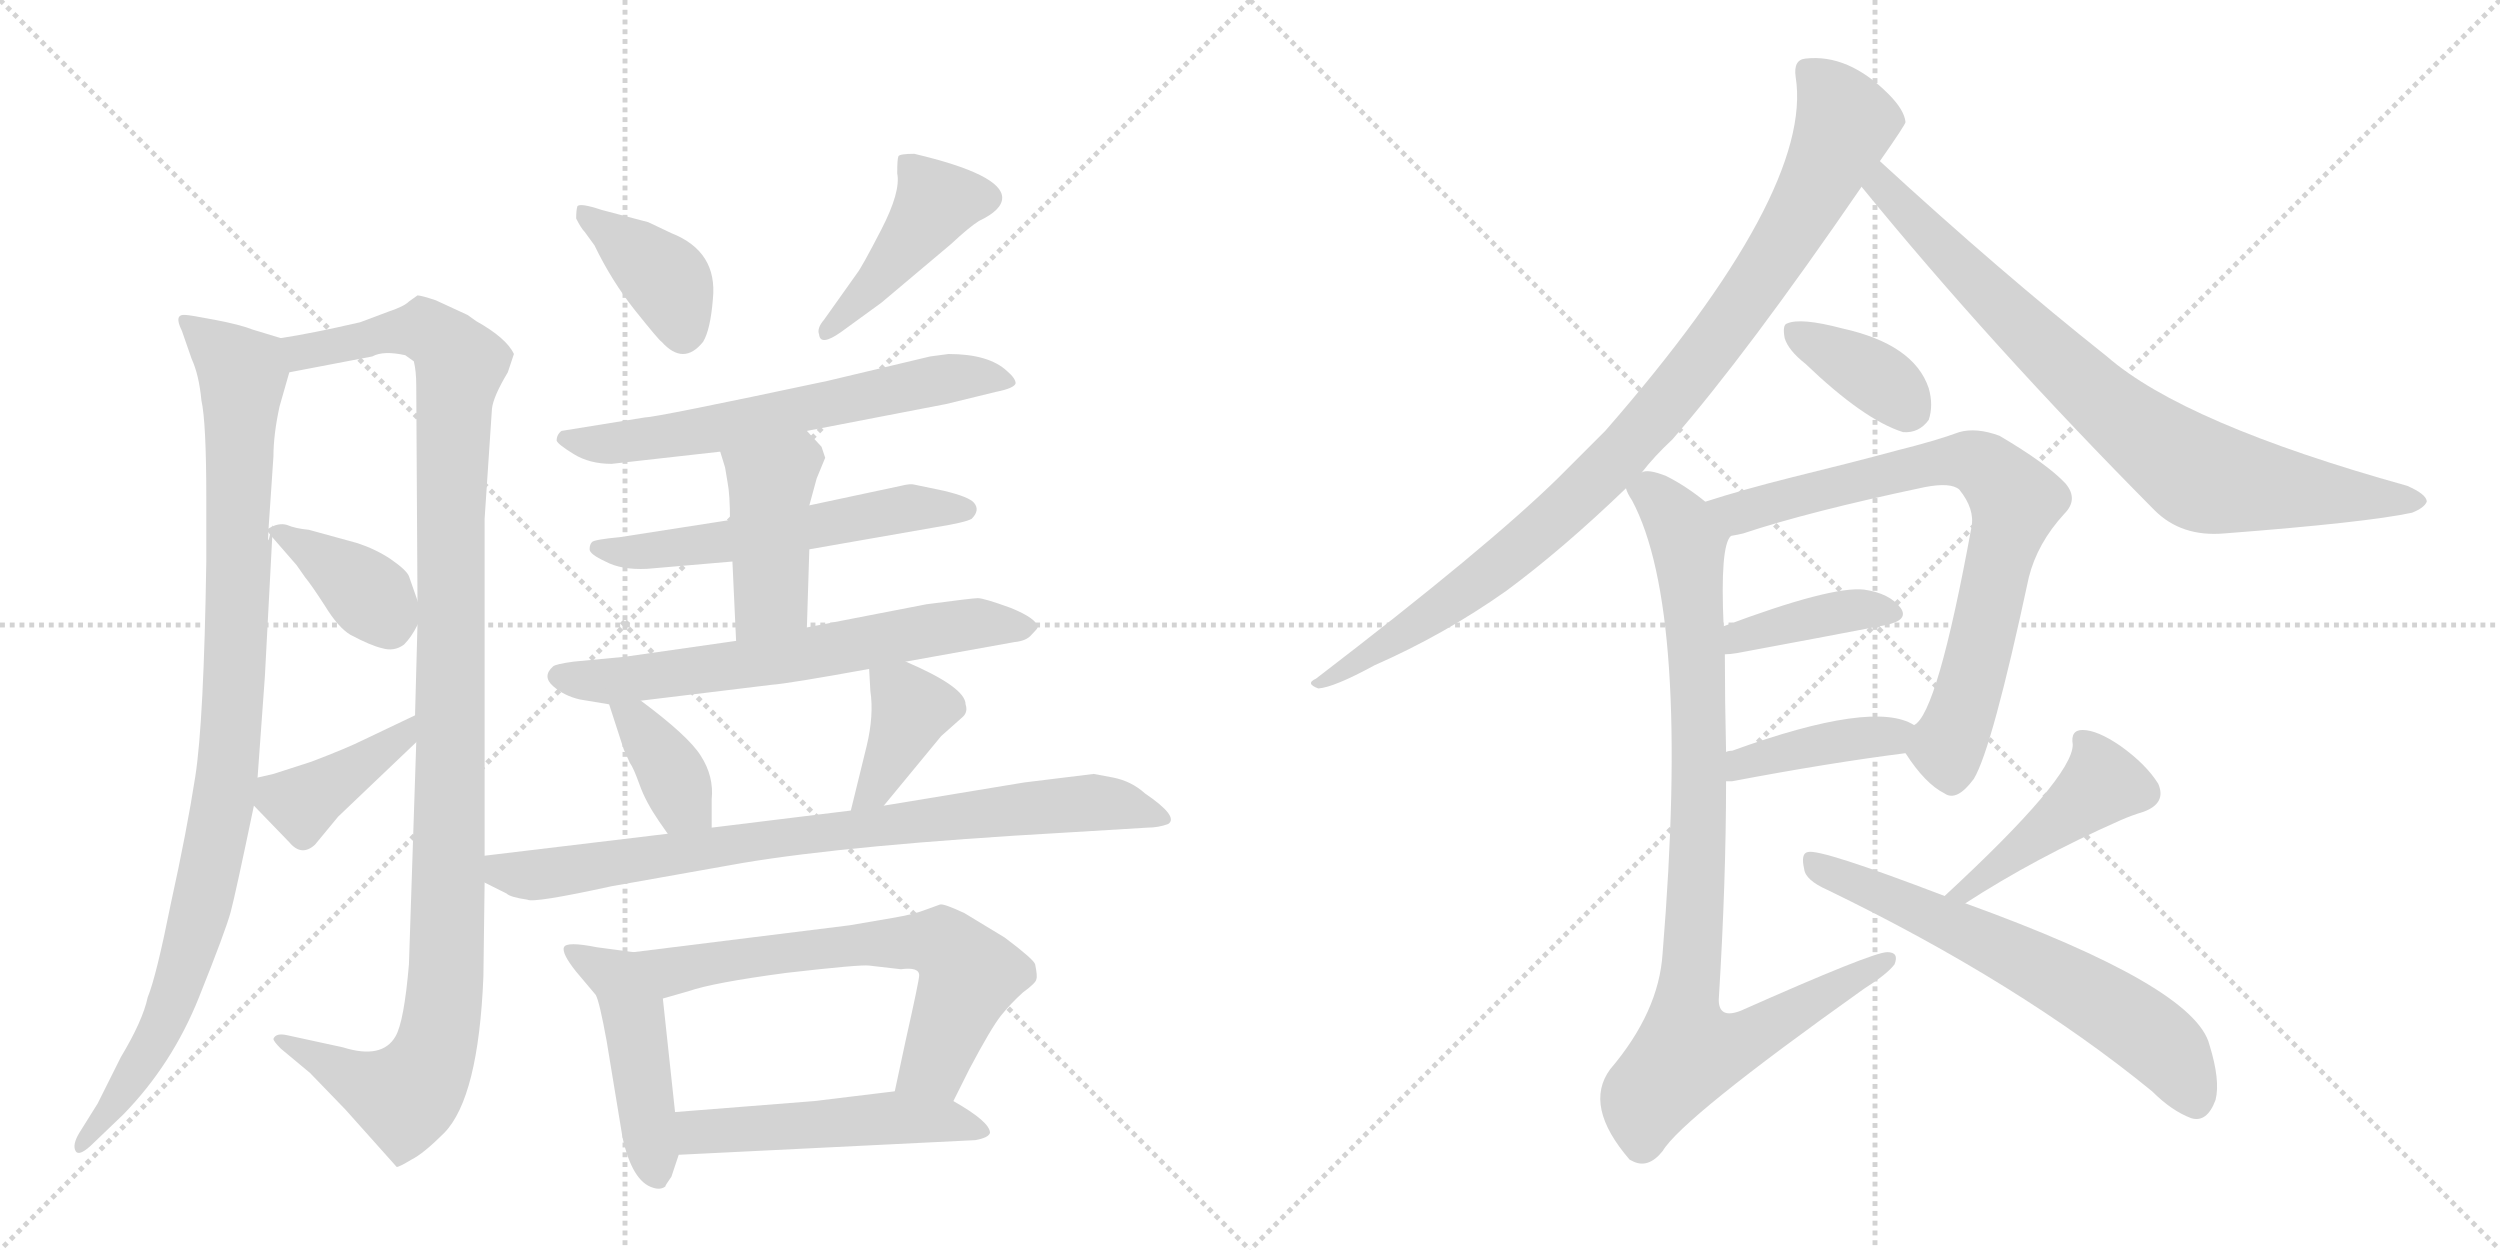 <svg version="1.1" viewBox="0 0 2048 1024" xmlns="http://www.w3.org/2000/svg">
  <g stroke="lightgray" stroke-dasharray="1,1" stroke-width="1" transform="scale(4, 4)">
    <line x1="0" y1="0" x2="256" y2="256"></line>
    <line x1="256" y1="0" x2="0" y2="256"></line>
    <line x1="128" y1="0" x2="128" y2="256"></line>
    <line x1="0" y1="128" x2="256" y2="128"></line>
    <line x1="256" y1="0" x2="512" y2="256"></line>
    <line x1="512" y1="0" x2="256" y2="256"></line>
    <line x1="384" y1="0" x2="384" y2="256"></line>
    <line x1="256" y1="128" x2="512" y2="128"></line>
  </g>
<g transform="scale(1, -1) translate(0, -850)">
   <style type="text/css">
    @keyframes keyframes0 {
      from {
       stroke: black;
       stroke-dashoffset: 975;
       stroke-width: 128;
       }
       76% {
       animation-timing-function: step-end;
       stroke: black;
       stroke-dashoffset: 0;
       stroke-width: 128;
       }
       to {
       stroke: black;
       stroke-width: 1024;
       }
       }
       #make-me-a-hanzi-animation-0 {
         animation: keyframes0 1.043s both;
         animation-delay: 0s;
         animation-timing-function: linear;
       }
    @keyframes keyframes1 {
      from {
       stroke: black;
       stroke-dashoffset: 1129;
       stroke-width: 128;
       }
       79% {
       animation-timing-function: step-end;
       stroke: black;
       stroke-dashoffset: 0;
       stroke-width: 128;
       }
       to {
       stroke: black;
       stroke-width: 1024;
       }
       }
       #make-me-a-hanzi-animation-1 {
         animation: keyframes1 1.169s both;
         animation-delay: 1.043s;
         animation-timing-function: linear;
       }
    @keyframes keyframes2 {
      from {
       stroke: black;
       stroke-dashoffset: 378;
       stroke-width: 128;
       }
       55% {
       animation-timing-function: step-end;
       stroke: black;
       stroke-dashoffset: 0;
       stroke-width: 128;
       }
       to {
       stroke: black;
       stroke-width: 1024;
       }
       }
       #make-me-a-hanzi-animation-2 {
         animation: keyframes2 0.558s both;
         animation-delay: 2.212s;
         animation-timing-function: linear;
       }
    @keyframes keyframes3 {
      from {
       stroke: black;
       stroke-dashoffset: 398;
       stroke-width: 128;
       }
       56% {
       animation-timing-function: step-end;
       stroke: black;
       stroke-dashoffset: 0;
       stroke-width: 128;
       }
       to {
       stroke: black;
       stroke-width: 1024;
       }
       }
       #make-me-a-hanzi-animation-3 {
         animation: keyframes3 0.574s both;
         animation-delay: 2.77s;
         animation-timing-function: linear;
       }
    @keyframes keyframes4 {
      from {
       stroke: black;
       stroke-dashoffset: 388;
       stroke-width: 128;
       }
       56% {
       animation-timing-function: step-end;
       stroke: black;
       stroke-dashoffset: 0;
       stroke-width: 128;
       }
       to {
       stroke: black;
       stroke-width: 1024;
       }
       }
       #make-me-a-hanzi-animation-4 {
         animation: keyframes4 0.566s both;
         animation-delay: 3.344s;
         animation-timing-function: linear;
       }
    @keyframes keyframes5 {
      from {
       stroke: black;
       stroke-dashoffset: 435;
       stroke-width: 128;
       }
       59% {
       animation-timing-function: step-end;
       stroke: black;
       stroke-dashoffset: 0;
       stroke-width: 128;
       }
       to {
       stroke: black;
       stroke-width: 1024;
       }
       }
       #make-me-a-hanzi-animation-5 {
         animation: keyframes5 0.604s both;
         animation-delay: 3.91s;
         animation-timing-function: linear;
       }
    @keyframes keyframes6 {
      from {
       stroke: black;
       stroke-dashoffset: 626;
       stroke-width: 128;
       }
       67% {
       animation-timing-function: step-end;
       stroke: black;
       stroke-dashoffset: 0;
       stroke-width: 128;
       }
       to {
       stroke: black;
       stroke-width: 1024;
       }
       }
       #make-me-a-hanzi-animation-6 {
         animation: keyframes6 0.759s both;
         animation-delay: 4.514s;
         animation-timing-function: linear;
       }
    @keyframes keyframes7 {
      from {
       stroke: black;
       stroke-dashoffset: 559;
       stroke-width: 128;
       }
       65% {
       animation-timing-function: step-end;
       stroke: black;
       stroke-dashoffset: 0;
       stroke-width: 128;
       }
       to {
       stroke: black;
       stroke-width: 1024;
       }
       }
       #make-me-a-hanzi-animation-7 {
         animation: keyframes7 0.705s both;
         animation-delay: 5.273s;
         animation-timing-function: linear;
       }
    @keyframes keyframes8 {
      from {
       stroke: black;
       stroke-dashoffset: 426;
       stroke-width: 128;
       }
       58% {
       animation-timing-function: step-end;
       stroke: black;
       stroke-dashoffset: 0;
       stroke-width: 128;
       }
       to {
       stroke: black;
       stroke-width: 1024;
       }
       }
       #make-me-a-hanzi-animation-8 {
         animation: keyframes8 0.597s both;
         animation-delay: 5.978s;
         animation-timing-function: linear;
       }
    @keyframes keyframes9 {
      from {
       stroke: black;
       stroke-dashoffset: 645;
       stroke-width: 128;
       }
       68% {
       animation-timing-function: step-end;
       stroke: black;
       stroke-dashoffset: 0;
       stroke-width: 128;
       }
       to {
       stroke: black;
       stroke-width: 1024;
       }
       }
       #make-me-a-hanzi-animation-9 {
         animation: keyframes9 0.775s both;
         animation-delay: 6.575s;
         animation-timing-function: linear;
       }
    @keyframes keyframes10 {
      from {
       stroke: black;
       stroke-dashoffset: 374;
       stroke-width: 128;
       }
       55% {
       animation-timing-function: step-end;
       stroke: black;
       stroke-dashoffset: 0;
       stroke-width: 128;
       }
       to {
       stroke: black;
       stroke-width: 1024;
       }
       }
       #make-me-a-hanzi-animation-10 {
         animation: keyframes10 0.554s both;
         animation-delay: 7.349s;
         animation-timing-function: linear;
       }
    @keyframes keyframes11 {
      from {
       stroke: black;
       stroke-dashoffset: 384;
       stroke-width: 128;
       }
       56% {
       animation-timing-function: step-end;
       stroke: black;
       stroke-dashoffset: 0;
       stroke-width: 128;
       }
       to {
       stroke: black;
       stroke-width: 1024;
       }
       }
       #make-me-a-hanzi-animation-11 {
         animation: keyframes11 0.562s both;
         animation-delay: 7.904s;
         animation-timing-function: linear;
       }
    @keyframes keyframes12 {
      from {
       stroke: black;
       stroke-dashoffset: 813;
       stroke-width: 128;
       }
       73% {
       animation-timing-function: step-end;
       stroke: black;
       stroke-dashoffset: 0;
       stroke-width: 128;
       }
       to {
       stroke: black;
       stroke-width: 1024;
       }
       }
       #make-me-a-hanzi-animation-12 {
         animation: keyframes12 0.912s both;
         animation-delay: 8.466s;
         animation-timing-function: linear;
       }
    @keyframes keyframes13 {
      from {
       stroke: black;
       stroke-dashoffset: 467;
       stroke-width: 128;
       }
       60% {
       animation-timing-function: step-end;
       stroke: black;
       stroke-dashoffset: 0;
       stroke-width: 128;
       }
       to {
       stroke: black;
       stroke-width: 1024;
       }
       }
       #make-me-a-hanzi-animation-13 {
         animation: keyframes13 0.63s both;
         animation-delay: 9.378s;
         animation-timing-function: linear;
       }
    @keyframes keyframes14 {
      from {
       stroke: black;
       stroke-dashoffset: 646;
       stroke-width: 128;
       }
       68% {
       animation-timing-function: step-end;
       stroke: black;
       stroke-dashoffset: 0;
       stroke-width: 128;
       }
       to {
       stroke: black;
       stroke-width: 1024;
       }
       }
       #make-me-a-hanzi-animation-14 {
         animation: keyframes14 0.776s both;
         animation-delay: 10.008s;
         animation-timing-function: linear;
       }
    @keyframes keyframes15 {
      from {
       stroke: black;
       stroke-dashoffset: 505;
       stroke-width: 128;
       }
       62% {
       animation-timing-function: step-end;
       stroke: black;
       stroke-dashoffset: 0;
       stroke-width: 128;
       }
       to {
       stroke: black;
       stroke-width: 1024;
       }
       }
       #make-me-a-hanzi-animation-15 {
         animation: keyframes15 0.661s both;
         animation-delay: 10.784s;
         animation-timing-function: linear;
       }
    @keyframes keyframes16 {
      from {
       stroke: black;
       stroke-dashoffset: 947;
       stroke-width: 128;
       }
       76% {
       animation-timing-function: step-end;
       stroke: black;
       stroke-dashoffset: 0;
       stroke-width: 128;
       }
       to {
       stroke: black;
       stroke-width: 1024;
       }
       }
       #make-me-a-hanzi-animation-16 {
         animation: keyframes16 1.021s both;
         animation-delay: 11.445s;
         animation-timing-function: linear;
       }
    @keyframes keyframes17 {
      from {
       stroke: black;
       stroke-dashoffset: 797;
       stroke-width: 128;
       }
       72% {
       animation-timing-function: step-end;
       stroke: black;
       stroke-dashoffset: 0;
       stroke-width: 128;
       }
       to {
       stroke: black;
       stroke-width: 1024;
       }
       }
       #make-me-a-hanzi-animation-17 {
         animation: keyframes17 0.899s both;
         animation-delay: 12.465s;
         animation-timing-function: linear;
       }
    @keyframes keyframes18 {
      from {
       stroke: black;
       stroke-dashoffset: 370;
       stroke-width: 128;
       }
       55% {
       animation-timing-function: step-end;
       stroke: black;
       stroke-dashoffset: 0;
       stroke-width: 128;
       }
       to {
       stroke: black;
       stroke-width: 1024;
       }
       }
       #make-me-a-hanzi-animation-18 {
         animation: keyframes18 0.551s both;
         animation-delay: 13.364s;
         animation-timing-function: linear;
       }
    @keyframes keyframes19 {
      from {
       stroke: black;
       stroke-dashoffset: 753;
       stroke-width: 128;
       }
       71% {
       animation-timing-function: step-end;
       stroke: black;
       stroke-dashoffset: 0;
       stroke-width: 128;
       }
       to {
       stroke: black;
       stroke-width: 1024;
       }
       }
       #make-me-a-hanzi-animation-19 {
         animation: keyframes19 0.863s both;
         animation-delay: 13.915s;
         animation-timing-function: linear;
       }
    @keyframes keyframes20 {
      from {
       stroke: black;
       stroke-dashoffset: 394;
       stroke-width: 128;
       }
       56% {
       animation-timing-function: step-end;
       stroke: black;
       stroke-dashoffset: 0;
       stroke-width: 128;
       }
       to {
       stroke: black;
       stroke-width: 1024;
       }
       }
       #make-me-a-hanzi-animation-20 {
         animation: keyframes20 0.571s both;
         animation-delay: 14.778s;
         animation-timing-function: linear;
       }
    @keyframes keyframes21 {
      from {
       stroke: black;
       stroke-dashoffset: 406;
       stroke-width: 128;
       }
       57% {
       animation-timing-function: step-end;
       stroke: black;
       stroke-dashoffset: 0;
       stroke-width: 128;
       }
       to {
       stroke: black;
       stroke-width: 1024;
       }
       }
       #make-me-a-hanzi-animation-21 {
         animation: keyframes21 0.58s both;
         animation-delay: 15.348s;
         animation-timing-function: linear;
       }
    @keyframes keyframes22 {
      from {
       stroke: black;
       stroke-dashoffset: 918;
       stroke-width: 128;
       }
       75% {
       animation-timing-function: step-end;
       stroke: black;
       stroke-dashoffset: 0;
       stroke-width: 128;
       }
       to {
       stroke: black;
       stroke-width: 1024;
       }
       }
       #make-me-a-hanzi-animation-22 {
         animation: keyframes22 0.997s both;
         animation-delay: 15.929s;
         animation-timing-function: linear;
       }
    @keyframes keyframes23 {
      from {
       stroke: black;
       stroke-dashoffset: 432;
       stroke-width: 128;
       }
       58% {
       animation-timing-function: step-end;
       stroke: black;
       stroke-dashoffset: 0;
       stroke-width: 128;
       }
       to {
       stroke: black;
       stroke-width: 1024;
       }
       }
       #make-me-a-hanzi-animation-23 {
         animation: keyframes23 0.602s both;
         animation-delay: 16.926s;
         animation-timing-function: linear;
       }
    @keyframes keyframes24 {
      from {
       stroke: black;
       stroke-dashoffset: 633;
       stroke-width: 128;
       }
       67% {
       animation-timing-function: step-end;
       stroke: black;
       stroke-dashoffset: 0;
       stroke-width: 128;
       }
       to {
       stroke: black;
       stroke-width: 1024;
       }
       }
       #make-me-a-hanzi-animation-24 {
         animation: keyframes24 0.765s both;
         animation-delay: 17.528s;
         animation-timing-function: linear;
       }
</style>
<path d="M 230 573 L 207 580 Q 197 584 176 588 Q 155 592 152 592 Q 142 593 149 579 L 157 556 Q 163 543 165 522 Q 169 504 169 442 L 169 390 Q 167 259 160 214 Q 153 169 140 110 Q 128 50 121 33 Q 117 14 99 -16 L 80 -54 L 65 -78 Q 59 -88 62 -93 Q 65 -98 77 -86 L 101 -63 Q 141 -22 163 33 Q 185 88 189 103 Q 193 118 208 190 L 211 213 L 217 296 L 223 410 C 225 440 218 387 220 417 L 224 476 Q 224 494 229 517 L 237 545 C 244 569 244 569 230 573 Z" fill="lightgray"></path> 
<path d="M 397 149 L 397 425 L 403 515 Q 404 525 416 545 L 421 560 Q 415 573 390 587 L 383 592 L 357 604 Q 345 608 342 608 L 335 603 Q 331 599 319 595 L 295 586 Q 256 577 230 573 C 200 568 208 539 237 545 L 305 558 Q 314 563 332 559 L 339 554 Q 341 546 341 534 L 342 358 L 342 338 L 340 264 L 341 242 L 335 60 Q 331 13 324 1 Q 313 -18 281 -8 L 235 2 Q 226 4 224 -1 Q 224 -3 230 -9 L 254 -29 L 283 -59 L 325 -106 Q 327 -106 337 -100 Q 347 -95 364 -78 Q 392 -49 396 50 L 397 127 L 397 149 Z" fill="lightgray"></path> 
<path d="M 223 410 L 243 387 L 250 377 Q 255 371 266 354 Q 277 336 287 330 Q 304 321 313 319 Q 323 316 331 322 Q 337 328 342 338 C 346 346 346 346 342 358 L 335 378 Q 333 383 320 392 Q 308 400 293 405 L 253 416 Q 242 417 235 420 Q 228 422 220 417 C 218 416 218 416 223 410 Z" fill="lightgray"></path> 
<path d="M 208 190 L 237 160 Q 247 148 258 158 L 277 181 L 341 242 C 363 263 367 277 340 264 L 298 244 Q 284 237 255 226 L 224 216 L 211 213 C 190 208 190 208 208 190 Z" fill="lightgray"></path> 
<path d="M 479 660 L 487 649 Q 501 620 520 596 Q 540 571 542 570 Q 560 550 576 570 Q 582 580 584 605 Q 588 644 550 659 L 531 668 L 493 678 Q 475 684 473 681 Q 472 678 472 671 Q 476 663 479 660 Z" fill="lightgray"></path> 
<path d="M 749 724 Q 737 724 736 722 Q 735 720 735 708 Q 738 693 722 662 Q 706 631 702 626 L 675 588 Q 669 581 671 576 Q 672 566 689 578 L 722 602 L 779 650 Q 794 664 802 669 Q 821 678 821 688 Q 821 707 749 724 Z" fill="lightgray"></path> 
<path d="M 501 470 L 590 480 L 661 497 L 775 519 L 816 529 Q 831 532 832 536 Q 832 540 825 546 Q 810 560 777 560 L 762 558 L 678 538 Q 537 508 528 508 L 460 497 Q 456 494 456 489 Q 457 486 470 478 Q 483 470 501 470 Z" fill="lightgray"></path> 
<path d="M 598 424 L 508 410 Q 487 408 485 406 Q 483 404 483 400 Q 483 396 496 390 Q 509 383 530 384 L 600 390 L 663 400 L 766 418 Q 791 422 796 425 Q 803 432 798 438 Q 794 443 773 448 L 749 453 Q 746 454 738 452 L 663 436 L 598 424 Z" fill="lightgray"></path> 
<path d="M 590 480 L 594 467 L 596 455 Q 598 445 598 424 L 600 390 L 603 325 C 604 295 660 306 661 336 L 663 400 L 663 436 L 669 458 L 676 475 L 673 484 L 661 497 C 641 519 581 509 590 480 Z" fill="lightgray"></path> 
<path d="M 603 325 L 512 312 L 470 308 Q 455 306 453 304 Q 444 296 453 288 Q 462 280 475 277 L 499 273 L 525 276 L 632 289 Q 646 290 712 302 L 742 308 L 831 324 Q 841 325 845 330 Q 850 335 850 336 Q 850 343 828 352 Q 806 360 801 360 Q 797 360 759 355 L 661 336 L 603 325 Z" fill="lightgray"></path> 
<path d="M 499 273 L 511 236 L 516 225 Q 519 221 524 207 Q 529 193 540 177 L 547 167 C 564 142 583 142 583 172 L 583 195 Q 585 214 574 231 Q 564 247 525 276 C 501 294 490 302 499 273 Z" fill="lightgray"></path> 
<path d="M 724 190 L 771 247 L 789 263 Q 793 267 791 273 Q 791 287 742 308 C 714 320 711 322 712 302 L 713 284 Q 716 264 710 239 L 697 186 C 690 157 705 167 724 190 Z" fill="lightgray"></path> 
<path d="M 547 167 L 397 149 C 367 145 370 140 397 127 L 415 118 Q 418 115 432 113 Q 437 110 501 124 L 608 143 Q 697 158 874 168 L 940 172 Q 949 172 957 175 Q 966 181 938 200 Q 927 210 912 213 L 896 216 L 839 209 L 724 190 L 697 186 L 583 172 L 547 167 Z" fill="lightgray"></path> 
<path d="M 519 70 L 489 74 Q 464 79 462 74 Q 460 69 472 54 L 488 35 Q 491 30 497 -3 L 510 -82 Q 518 -118 535 -123 Q 541 -125 545 -122 Q 545 -121 550 -114 L 556 -96 L 553 -61 L 543 32 C 540 62 539 67 519 70 Z" fill="lightgray"></path> 
<path d="M 781 -52 L 794 -26 Q 812 8 820 18 Q 828 28 838 37 Q 849 45 849 48 Q 850 50 848 60 Q 847 64 823 82 L 790 102 Q 773 110 770 109 L 759 105 Q 749 101 731 98 L 696 92 L 519 70 C 489 66 514 24 543 32 L 564 38 Q 584 45 644 53 Q 705 60 712 59 L 738 56 Q 753 58 753 51 Q 753 47 742 -2 L 733 -44 C 727 -73 768 -79 781 -52 Z" fill="lightgray"></path> 
<path d="M 556 -96 L 799 -84 Q 810 -82 811 -78 Q 811 -69 781 -52 C 761 -41 761 -41 733 -44 L 667 -52 L 553 -61 C 523 -63 526 -97 556 -96 Z" fill="lightgray"></path> 
<path d="M 1345 463 Q 1355 476 1370 490 Q 1431 560 1525 697 L 1540 718 Q 1561 748 1561 750 Q 1560 760 1547 773 Q 1514 806 1479 802 Q 1469 801 1471 787 Q 1486 693 1315 497 Q 1296 478 1277 459 Q 1219 402 1078 294 Q 1069 290 1080 286 Q 1093 287 1126 305 Q 1183 330 1234 366 Q 1280 400 1332 450 L 1345 463 Z" fill="lightgray"></path> 
<path d="M 1525 697 Q 1631 567 1765 432 Q 1787 410 1822 413 Q 1939 422 1976 430 Q 1986 434 1988 439 Q 1988 445 1972 452 Q 1789 503 1726 558 Q 1639 627 1540 718 C 1518 738 1506 720 1525 697 Z" fill="lightgray"></path> 
<path d="M 1479 552 Q 1527 506 1559 496 Q 1572 495 1580 506 Q 1584 518 1580 532 Q 1568 568 1509 581 Q 1475 590 1464 585 Q 1460 584 1462 573 Q 1465 563 1479 552 Z" fill="lightgray"></path> 
<path d="M 1561 233 Q 1577 208 1593 200 Q 1603 193 1617 212 Q 1632 237 1662 377 Q 1669 405 1691 429 Q 1703 441 1692 454 Q 1677 470 1638 493 Q 1619 500 1605 496 Q 1586 489 1554 481 Q 1517 471 1468 459 Q 1428 449 1397 439 C 1368 430 1389 404 1418 411 Q 1424 412 1428 413 Q 1482 431 1577 451 Q 1598 455 1605 449 Q 1618 433 1615 418 Q 1587 265 1568 256 C 1556 240 1556 240 1561 233 Z" fill="lightgray"></path> 
<path d="M 1413 314 Q 1417 314 1423 315 Q 1493 328 1545 338 Q 1564 342 1557 352 Q 1548 364 1527 367 Q 1500 370 1412 337 C 1384 327 1383 312 1413 314 Z" fill="lightgray"></path> 
<path d="M 1414 210 Q 1415 210 1419 210 Q 1498 225 1561 233 C 1591 237 1595 242 1568 256 Q 1535 277 1419 235 Q 1416 235 1414 234 C 1385 228 1384 210 1414 210 Z" fill="lightgray"></path> 
<path d="M 1397 439 Q 1381 452 1365 460 Q 1350 466 1345 463 C 1324 467 1324 467 1332 450 Q 1333 446 1337 440 Q 1385 350 1362 69 Q 1359 21 1319 -26 Q 1297 -56 1335 -100 L 1337 -101 Q 1350 -108 1362 -93 Q 1378 -66 1527 40 Q 1546 52 1552 60 Q 1556 70 1546 70 Q 1534 70 1426 22 Q 1408 15 1408 31 Q 1414 128 1414 210 L 1414 234 Q 1413 276 1413 314 L 1412 337 Q 1409 403 1418 411 C 1421 422 1421 422 1397 439 Z" fill="lightgray"></path> 
<path d="M 1610 110 Q 1667 147 1737 178 Q 1746 182 1756 185 Q 1775 192 1768 208 Q 1758 224 1737 239 Q 1718 252 1706 252 Q 1696 252 1698 240 Q 1698 213 1593 116 C 1571 96 1585 94 1610 110 Z" fill="lightgray"></path> 
<path d="M 1593 116 Q 1491 155 1481 152 Q 1475 151 1478 138 Q 1479 129 1497 121 Q 1654 45 1763 -44 Q 1779 -60 1795 -66 Q 1808 -70 1815 -51 Q 1819 -35 1810 -6 Q 1798 42 1610 110 L 1593 116 Z" fill="lightgray"></path> 
      <clipPath id="make-me-a-hanzi-clip-0">
      <path d="M 230 573 L 207 580 Q 197 584 176 588 Q 155 592 152 592 Q 142 593 149 579 L 157 556 Q 163 543 165 522 Q 169 504 169 442 L 169 390 Q 167 259 160 214 Q 153 169 140 110 Q 128 50 121 33 Q 117 14 99 -16 L 80 -54 L 65 -78 Q 59 -88 62 -93 Q 65 -98 77 -86 L 101 -63 Q 141 -22 163 33 Q 185 88 189 103 Q 193 118 208 190 L 211 213 L 217 296 L 223 410 C 225 440 218 387 220 417 L 224 476 Q 224 494 229 517 L 237 545 C 244 569 244 569 230 573 Z" fill="lightgray"></path>
      </clipPath>
      <path clip-path="url(#make-me-a-hanzi-clip-0)" d="M 155 585 L 199 544 L 194 333 L 184 199 L 159 85 L 138 21 L 97 -50 L 66 -86 " fill="none" id="make-me-a-hanzi-animation-0" stroke-dasharray="847 1694" stroke-linecap="round"></path>

      <clipPath id="make-me-a-hanzi-clip-1">
      <path d="M 397 149 L 397 425 L 403 515 Q 404 525 416 545 L 421 560 Q 415 573 390 587 L 383 592 L 357 604 Q 345 608 342 608 L 335 603 Q 331 599 319 595 L 295 586 Q 256 577 230 573 C 200 568 208 539 237 545 L 305 558 Q 314 563 332 559 L 339 554 Q 341 546 341 534 L 342 358 L 342 338 L 340 264 L 341 242 L 335 60 Q 331 13 324 1 Q 313 -18 281 -8 L 235 2 Q 226 4 224 -1 Q 224 -3 230 -9 L 254 -29 L 283 -59 L 325 -106 Q 327 -106 337 -100 Q 347 -95 364 -78 Q 392 -49 396 50 L 397 127 L 397 149 Z" fill="lightgray"></path>
      </clipPath>
      <path clip-path="url(#make-me-a-hanzi-clip-1)" d="M 237 567 L 255 562 L 347 580 L 377 552 L 369 439 L 367 89 L 360 5 L 351 -23 L 330 -48 L 230 -3 " fill="none" id="make-me-a-hanzi-animation-1" stroke-dasharray="1001 2002" stroke-linecap="round"></path>

      <clipPath id="make-me-a-hanzi-clip-2">
      <path d="M 223 410 L 243 387 L 250 377 Q 255 371 266 354 Q 277 336 287 330 Q 304 321 313 319 Q 323 316 331 322 Q 337 328 342 338 C 346 346 346 346 342 358 L 335 378 Q 333 383 320 392 Q 308 400 293 405 L 253 416 Q 242 417 235 420 Q 228 422 220 417 C 218 416 218 416 223 410 Z" fill="lightgray"></path>
      </clipPath>
      <path clip-path="url(#make-me-a-hanzi-clip-2)" d="M 228 416 L 289 374 L 319 337 " fill="none" id="make-me-a-hanzi-animation-2" stroke-dasharray="250 500" stroke-linecap="round"></path>

      <clipPath id="make-me-a-hanzi-clip-3">
      <path d="M 208 190 L 237 160 Q 247 148 258 158 L 277 181 L 341 242 C 363 263 367 277 340 264 L 298 244 Q 284 237 255 226 L 224 216 L 211 213 C 190 208 190 208 208 190 Z" fill="lightgray"></path>
      </clipPath>
      <path clip-path="url(#make-me-a-hanzi-clip-3)" d="M 219 206 L 248 192 L 328 245 L 334 258 " fill="none" id="make-me-a-hanzi-animation-3" stroke-dasharray="270 540" stroke-linecap="round"></path>

      <clipPath id="make-me-a-hanzi-clip-4">
      <path d="M 479 660 L 487 649 Q 501 620 520 596 Q 540 571 542 570 Q 560 550 576 570 Q 582 580 584 605 Q 588 644 550 659 L 531 668 L 493 678 Q 475 684 473 681 Q 472 678 472 671 Q 476 663 479 660 Z" fill="lightgray"></path>
      </clipPath>
      <path clip-path="url(#make-me-a-hanzi-clip-4)" d="M 477 676 L 548 618 L 559 579 " fill="none" id="make-me-a-hanzi-animation-4" stroke-dasharray="260 520" stroke-linecap="round"></path>

      <clipPath id="make-me-a-hanzi-clip-5">
      <path d="M 749 724 Q 737 724 736 722 Q 735 720 735 708 Q 738 693 722 662 Q 706 631 702 626 L 675 588 Q 669 581 671 576 Q 672 566 689 578 L 722 602 L 779 650 Q 794 664 802 669 Q 821 678 821 688 Q 821 707 749 724 Z" fill="lightgray"></path>
      </clipPath>
      <path clip-path="url(#make-me-a-hanzi-clip-5)" d="M 809 688 L 767 684 L 718 619 L 679 580 " fill="none" id="make-me-a-hanzi-animation-5" stroke-dasharray="307 614" stroke-linecap="round"></path>

      <clipPath id="make-me-a-hanzi-clip-6">
      <path d="M 501 470 L 590 480 L 661 497 L 775 519 L 816 529 Q 831 532 832 536 Q 832 540 825 546 Q 810 560 777 560 L 762 558 L 678 538 Q 537 508 528 508 L 460 497 Q 456 494 456 489 Q 457 486 470 478 Q 483 470 501 470 Z" fill="lightgray"></path>
      </clipPath>
      <path clip-path="url(#make-me-a-hanzi-clip-6)" d="M 462 491 L 507 487 L 593 500 L 772 540 L 826 539 " fill="none" id="make-me-a-hanzi-animation-6" stroke-dasharray="498 996" stroke-linecap="round"></path>

      <clipPath id="make-me-a-hanzi-clip-7">
      <path d="M 598 424 L 508 410 Q 487 408 485 406 Q 483 404 483 400 Q 483 396 496 390 Q 509 383 530 384 L 600 390 L 663 400 L 766 418 Q 791 422 796 425 Q 803 432 798 438 Q 794 443 773 448 L 749 453 Q 746 454 738 452 L 663 436 L 598 424 Z" fill="lightgray"></path>
      </clipPath>
      <path clip-path="url(#make-me-a-hanzi-clip-7)" d="M 489 401 L 524 397 L 653 415 L 734 433 L 789 433 " fill="none" id="make-me-a-hanzi-animation-7" stroke-dasharray="431 862" stroke-linecap="round"></path>

      <clipPath id="make-me-a-hanzi-clip-8">
      <path d="M 590 480 L 594 467 L 596 455 Q 598 445 598 424 L 600 390 L 603 325 C 604 295 660 306 661 336 L 663 400 L 663 436 L 669 458 L 676 475 L 673 484 L 661 497 C 641 519 581 509 590 480 Z" fill="lightgray"></path>
      </clipPath>
      <path clip-path="url(#make-me-a-hanzi-clip-8)" d="M 656 486 L 654 475 L 631 451 L 632 369 L 609 332 " fill="none" id="make-me-a-hanzi-animation-8" stroke-dasharray="298 596" stroke-linecap="round"></path>

      <clipPath id="make-me-a-hanzi-clip-9">
      <path d="M 603 325 L 512 312 L 470 308 Q 455 306 453 304 Q 444 296 453 288 Q 462 280 475 277 L 499 273 L 525 276 L 632 289 Q 646 290 712 302 L 742 308 L 831 324 Q 841 325 845 330 Q 850 335 850 336 Q 850 343 828 352 Q 806 360 801 360 Q 797 360 759 355 L 661 336 L 603 325 Z" fill="lightgray"></path>
      </clipPath>
      <path clip-path="url(#make-me-a-hanzi-clip-9)" d="M 458 296 L 516 293 L 772 336 L 843 337 " fill="none" id="make-me-a-hanzi-animation-9" stroke-dasharray="517 1034" stroke-linecap="round"></path>

      <clipPath id="make-me-a-hanzi-clip-10">
      <path d="M 499 273 L 511 236 L 516 225 Q 519 221 524 207 Q 529 193 540 177 L 547 167 C 564 142 583 142 583 172 L 583 195 Q 585 214 574 231 Q 564 247 525 276 C 501 294 490 302 499 273 Z" fill="lightgray"></path>
      </clipPath>
      <path clip-path="url(#make-me-a-hanzi-clip-10)" d="M 506 268 L 523 258 L 552 213 L 558 193 L 576 178 " fill="none" id="make-me-a-hanzi-animation-10" stroke-dasharray="246 492" stroke-linecap="round"></path>

      <clipPath id="make-me-a-hanzi-clip-11">
      <path d="M 724 190 L 771 247 L 789 263 Q 793 267 791 273 Q 791 287 742 308 C 714 320 711 322 712 302 L 713 284 Q 716 264 710 239 L 697 186 C 690 157 705 167 724 190 Z" fill="lightgray"></path>
      </clipPath>
      <path clip-path="url(#make-me-a-hanzi-clip-11)" d="M 721 298 L 747 269 L 724 218 L 703 192 " fill="none" id="make-me-a-hanzi-animation-11" stroke-dasharray="256 512" stroke-linecap="round"></path>

      <clipPath id="make-me-a-hanzi-clip-12">
      <path d="M 547 167 L 397 149 C 367 145 370 140 397 127 L 415 118 Q 418 115 432 113 Q 437 110 501 124 L 608 143 Q 697 158 874 168 L 940 172 Q 949 172 957 175 Q 966 181 938 200 Q 927 210 912 213 L 896 216 L 839 209 L 724 190 L 697 186 L 583 172 L 547 167 Z" fill="lightgray"></path>
      </clipPath>
      <path clip-path="url(#make-me-a-hanzi-clip-12)" d="M 405 144 L 412 136 L 449 134 L 606 160 L 896 193 L 942 186 L 951 179 " fill="none" id="make-me-a-hanzi-animation-12" stroke-dasharray="685 1370" stroke-linecap="round"></path>

      <clipPath id="make-me-a-hanzi-clip-13">
      <path d="M 519 70 L 489 74 Q 464 79 462 74 Q 460 69 472 54 L 488 35 Q 491 30 497 -3 L 510 -82 Q 518 -118 535 -123 Q 541 -125 545 -122 Q 545 -121 550 -114 L 556 -96 L 553 -61 L 543 32 C 540 62 539 67 519 70 Z" fill="lightgray"></path>
      </clipPath>
      <path clip-path="url(#make-me-a-hanzi-clip-13)" d="M 467 71 L 506 49 L 519 22 L 539 -113 " fill="none" id="make-me-a-hanzi-animation-13" stroke-dasharray="339 678" stroke-linecap="round"></path>

      <clipPath id="make-me-a-hanzi-clip-14">
      <path d="M 781 -52 L 794 -26 Q 812 8 820 18 Q 828 28 838 37 Q 849 45 849 48 Q 850 50 848 60 Q 847 64 823 82 L 790 102 Q 773 110 770 109 L 759 105 Q 749 101 731 98 L 696 92 L 519 70 C 489 66 514 24 543 32 L 564 38 Q 584 45 644 53 Q 705 60 712 59 L 738 56 Q 753 58 753 51 Q 753 47 742 -2 L 733 -44 C 727 -73 768 -79 781 -52 Z" fill="lightgray"></path>
      </clipPath>
      <path clip-path="url(#make-me-a-hanzi-clip-14)" d="M 527 66 L 554 55 L 705 77 L 772 76 L 794 49 L 766 -22 L 740 -38 " fill="none" id="make-me-a-hanzi-animation-14" stroke-dasharray="518 1036" stroke-linecap="round"></path>

      <clipPath id="make-me-a-hanzi-clip-15">
      <path d="M 556 -96 L 799 -84 Q 810 -82 811 -78 Q 811 -69 781 -52 C 761 -41 761 -41 733 -44 L 667 -52 L 553 -61 C 523 -63 526 -97 556 -96 Z" fill="lightgray"></path>
      </clipPath>
      <path clip-path="url(#make-me-a-hanzi-clip-15)" d="M 561 -66 L 571 -77 L 729 -66 L 782 -68 L 803 -77 " fill="none" id="make-me-a-hanzi-animation-15" stroke-dasharray="377 754" stroke-linecap="round"></path>

      <clipPath id="make-me-a-hanzi-clip-16">
      <path d="M 1345 463 Q 1355 476 1370 490 Q 1431 560 1525 697 L 1540 718 Q 1561 748 1561 750 Q 1560 760 1547 773 Q 1514 806 1479 802 Q 1469 801 1471 787 Q 1486 693 1315 497 Q 1296 478 1277 459 Q 1219 402 1078 294 Q 1069 290 1080 286 Q 1093 287 1126 305 Q 1183 330 1234 366 Q 1280 400 1332 450 L 1345 463 Z" fill="lightgray"></path>
      </clipPath>
      <path clip-path="url(#make-me-a-hanzi-clip-16)" d="M 1481 792 L 1502 770 L 1511 747 L 1457 644 L 1379 536 L 1311 460 L 1217 377 L 1083 291 " fill="none" id="make-me-a-hanzi-animation-16" stroke-dasharray="819 1638" stroke-linecap="round"></path>

      <clipPath id="make-me-a-hanzi-clip-17">
      <path d="M 1525 697 Q 1631 567 1765 432 Q 1787 410 1822 413 Q 1939 422 1976 430 Q 1986 434 1988 439 Q 1988 445 1972 452 Q 1789 503 1726 558 Q 1639 627 1540 718 C 1518 738 1506 720 1525 697 Z" fill="lightgray"></path>
      </clipPath>
      <path clip-path="url(#make-me-a-hanzi-clip-17)" d="M 1542 708 L 1542 697 L 1667 571 L 1790 468 L 1830 454 L 1979 438 " fill="none" id="make-me-a-hanzi-animation-17" stroke-dasharray="669 1338" stroke-linecap="round"></path>

      <clipPath id="make-me-a-hanzi-clip-18">
      <path d="M 1479 552 Q 1527 506 1559 496 Q 1572 495 1580 506 Q 1584 518 1580 532 Q 1568 568 1509 581 Q 1475 590 1464 585 Q 1460 584 1462 573 Q 1465 563 1479 552 Z" fill="lightgray"></path>
      </clipPath>
      <path clip-path="url(#make-me-a-hanzi-clip-18)" d="M 1470 578 L 1536 542 L 1564 515 " fill="none" id="make-me-a-hanzi-animation-18" stroke-dasharray="242 484" stroke-linecap="round"></path>

      <clipPath id="make-me-a-hanzi-clip-19">
      <path d="M 1561 233 Q 1577 208 1593 200 Q 1603 193 1617 212 Q 1632 237 1662 377 Q 1669 405 1691 429 Q 1703 441 1692 454 Q 1677 470 1638 493 Q 1619 500 1605 496 Q 1586 489 1554 481 Q 1517 471 1468 459 Q 1428 449 1397 439 C 1368 430 1389 404 1418 411 Q 1424 412 1428 413 Q 1482 431 1577 451 Q 1598 455 1605 449 Q 1618 433 1615 418 Q 1587 265 1568 256 C 1556 240 1556 240 1561 233 Z" fill="lightgray"></path>
      </clipPath>
      <path clip-path="url(#make-me-a-hanzi-clip-19)" d="M 1405 437 L 1429 430 L 1607 473 L 1625 469 L 1641 453 L 1651 440 L 1649 428 L 1610 273 L 1595 239 L 1599 217 " fill="none" id="make-me-a-hanzi-animation-19" stroke-dasharray="625 1250" stroke-linecap="round"></path>

      <clipPath id="make-me-a-hanzi-clip-20">
      <path d="M 1413 314 Q 1417 314 1423 315 Q 1493 328 1545 338 Q 1564 342 1557 352 Q 1548 364 1527 367 Q 1500 370 1412 337 C 1384 327 1383 312 1413 314 Z" fill="lightgray"></path>
      </clipPath>
      <path clip-path="url(#make-me-a-hanzi-clip-20)" d="M 1417 320 L 1428 330 L 1481 344 L 1530 351 L 1548 347 " fill="none" id="make-me-a-hanzi-animation-20" stroke-dasharray="266 532" stroke-linecap="round"></path>

      <clipPath id="make-me-a-hanzi-clip-21">
      <path d="M 1414 210 Q 1415 210 1419 210 Q 1498 225 1561 233 C 1591 237 1595 242 1568 256 Q 1535 277 1419 235 Q 1416 235 1414 234 C 1385 228 1384 210 1414 210 Z" fill="lightgray"></path>
      </clipPath>
      <path clip-path="url(#make-me-a-hanzi-clip-21)" d="M 1417 216 L 1434 229 L 1561 252 " fill="none" id="make-me-a-hanzi-animation-21" stroke-dasharray="278 556" stroke-linecap="round"></path>

      <clipPath id="make-me-a-hanzi-clip-22">
      <path d="M 1397 439 Q 1381 452 1365 460 Q 1350 466 1345 463 C 1324 467 1324 467 1332 450 Q 1333 446 1337 440 Q 1385 350 1362 69 Q 1359 21 1319 -26 Q 1297 -56 1335 -100 L 1337 -101 Q 1350 -108 1362 -93 Q 1378 -66 1527 40 Q 1546 52 1552 60 Q 1556 70 1546 70 Q 1534 70 1426 22 Q 1408 15 1408 31 Q 1414 128 1414 210 L 1414 234 Q 1413 276 1413 314 L 1412 337 Q 1409 403 1418 411 C 1421 422 1421 422 1397 439 Z" fill="lightgray"></path>
      </clipPath>
      <path clip-path="url(#make-me-a-hanzi-clip-22)" d="M 1341 448 L 1352 447 L 1378 417 L 1389 348 L 1392 175 L 1380 26 L 1382 -12 L 1431 -2 L 1545 63 " fill="none" id="make-me-a-hanzi-animation-22" stroke-dasharray="790 1580" stroke-linecap="round"></path>

      <clipPath id="make-me-a-hanzi-clip-23">
      <path d="M 1610 110 Q 1667 147 1737 178 Q 1746 182 1756 185 Q 1775 192 1768 208 Q 1758 224 1737 239 Q 1718 252 1706 252 Q 1696 252 1698 240 Q 1698 213 1593 116 C 1571 96 1585 94 1610 110 Z" fill="lightgray"></path>
      </clipPath>
      <path clip-path="url(#make-me-a-hanzi-clip-23)" d="M 1709 241 L 1719 222 L 1717 203 L 1609 122 " fill="none" id="make-me-a-hanzi-animation-23" stroke-dasharray="304 608" stroke-linecap="round"></path>

      <clipPath id="make-me-a-hanzi-clip-24">
      <path d="M 1593 116 Q 1491 155 1481 152 Q 1475 151 1478 138 Q 1479 129 1497 121 Q 1654 45 1763 -44 Q 1779 -60 1795 -66 Q 1808 -70 1815 -51 Q 1819 -35 1810 -6 Q 1798 42 1610 110 L 1593 116 Z" fill="lightgray"></path>
      </clipPath>
      <path clip-path="url(#make-me-a-hanzi-clip-24)" d="M 1483 144 L 1615 86 L 1725 27 L 1775 -10 L 1798 -50 " fill="none" id="make-me-a-hanzi-animation-24" stroke-dasharray="505 1010" stroke-linecap="round"></path>

</g>
</svg>
